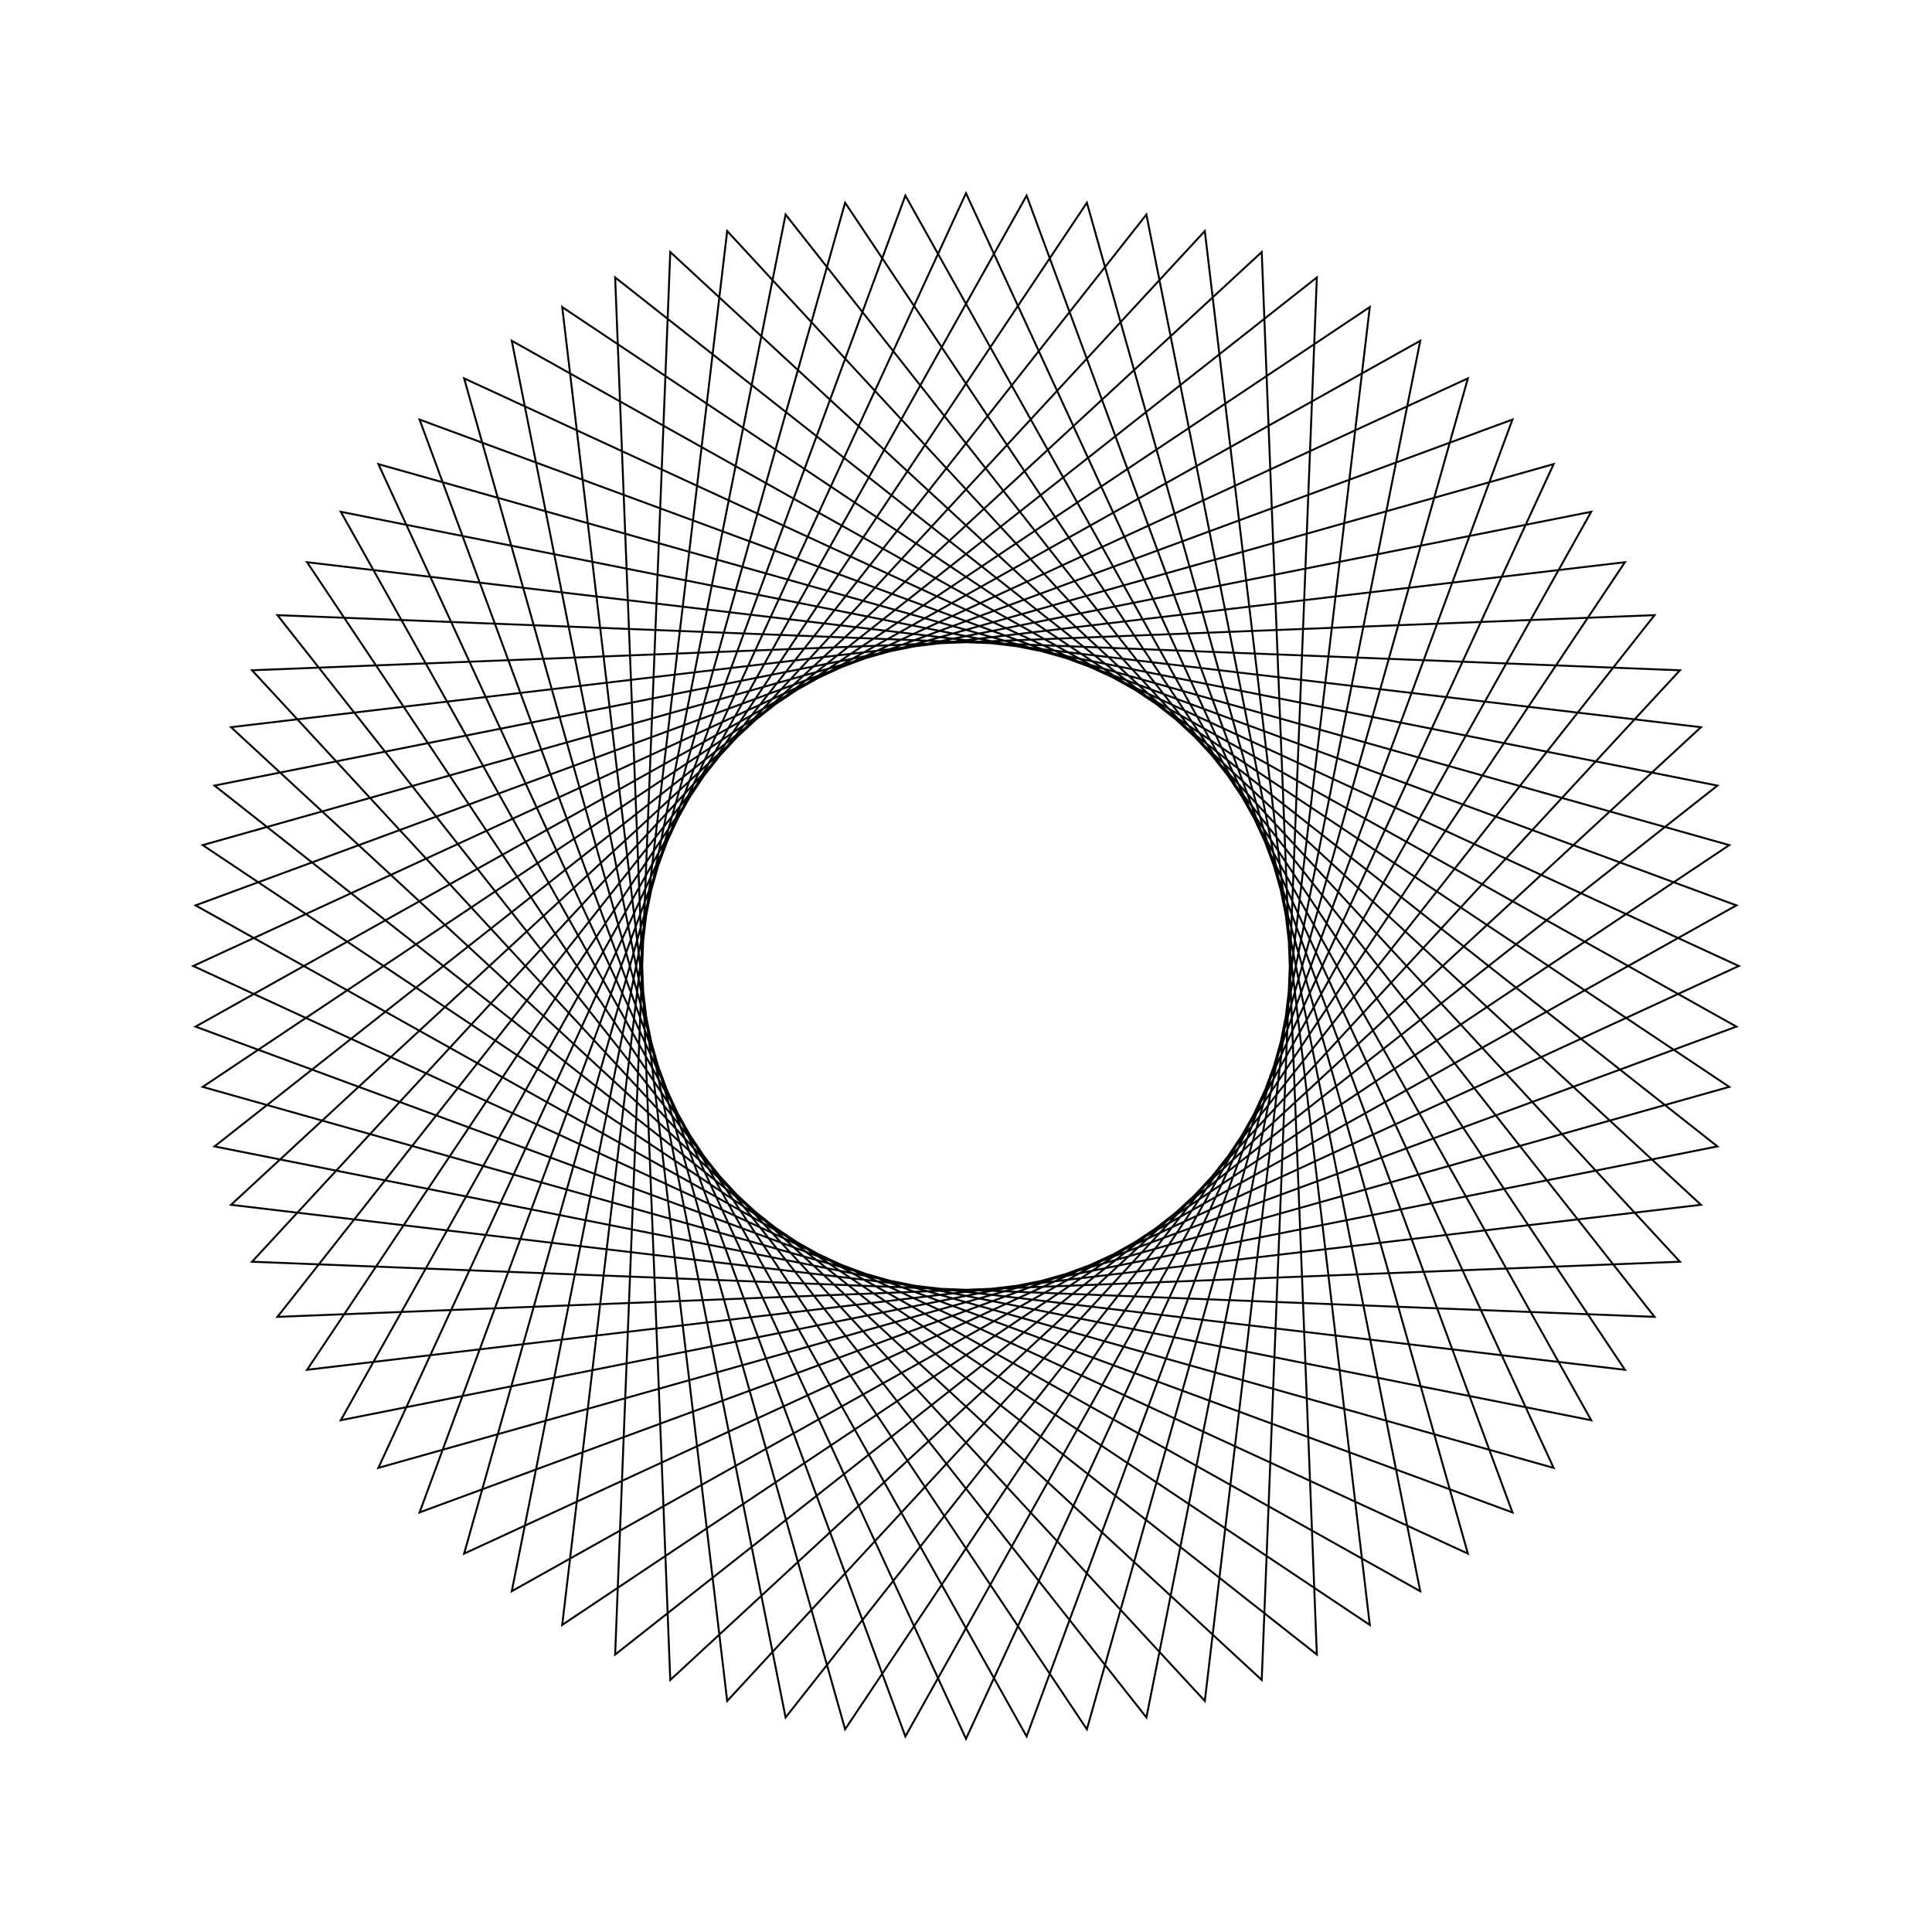<?xml version="1.0" ?>
<svg height="100" width="100">
  <path d="M 50.0,90.0 L 80.416,24.022 L 10.492,43.743 L 70.9,84.106 L 62.361,11.958 L 13.045,65.307 L 85.64,68.16 L 40.662,11.105 L 26.489,82.361 L 89.877,46.862 L 21.716,21.716 L 46.862,89.877 L 82.361,26.489 L 11.105,40.662 L 68.16,85.64 L 65.307,13.045 L 11.958,62.361 L 84.106,70.9 L 43.743,10.492 L 24.022,80.416 L 90.0,50.0 L 24.022,19.584 L 43.743,89.508 L 84.106,29.1 L 11.958,37.639 L 65.307,86.955 L 68.16,14.36 L 11.105,59.338 L 82.361,73.511 L 46.862,10.123 L 21.716,78.284 L 89.877,53.138 L 26.489,17.639 L 40.662,88.895 L 85.64,31.84 L 13.045,34.693 L 62.361,88.042 L 70.9,15.894 L 10.492,56.257 L 80.416,75.978 L 50.0,10.0 L 19.584,75.978 L 89.508,56.257 L 29.1,15.894 L 37.639,88.042 L 86.955,34.693 L 14.36,31.84 L 59.338,88.895 L 73.511,17.639 L 10.123,53.138 L 78.284,78.284 L 53.138,10.123 L 17.639,73.511 L 88.895,59.338 L 31.84,14.36 L 34.693,86.955 L 88.042,37.639 L 15.894,29.1 L 56.257,89.508 L 75.978,19.584 L 10.0,50.0 L 75.978,80.416 L 56.257,10.492 L 15.894,70.9 L 88.042,62.361 L 34.693,13.045 L 31.84,85.64 L 88.895,40.662 L 17.639,26.489 L 53.138,89.877 L 78.284,21.716 L 10.123,46.862 L 73.511,82.361 L 59.338,11.105 L 14.36,68.16 L 86.955,65.307 L 37.639,11.958 L 29.1,84.106 L 89.508,43.743 L 19.584,24.022 L 50.0,90.0Z" fill="none" stroke="black" stroke-width="0.1" transform="matrix(1 0 0 -1 0 100)"/>
</svg>
